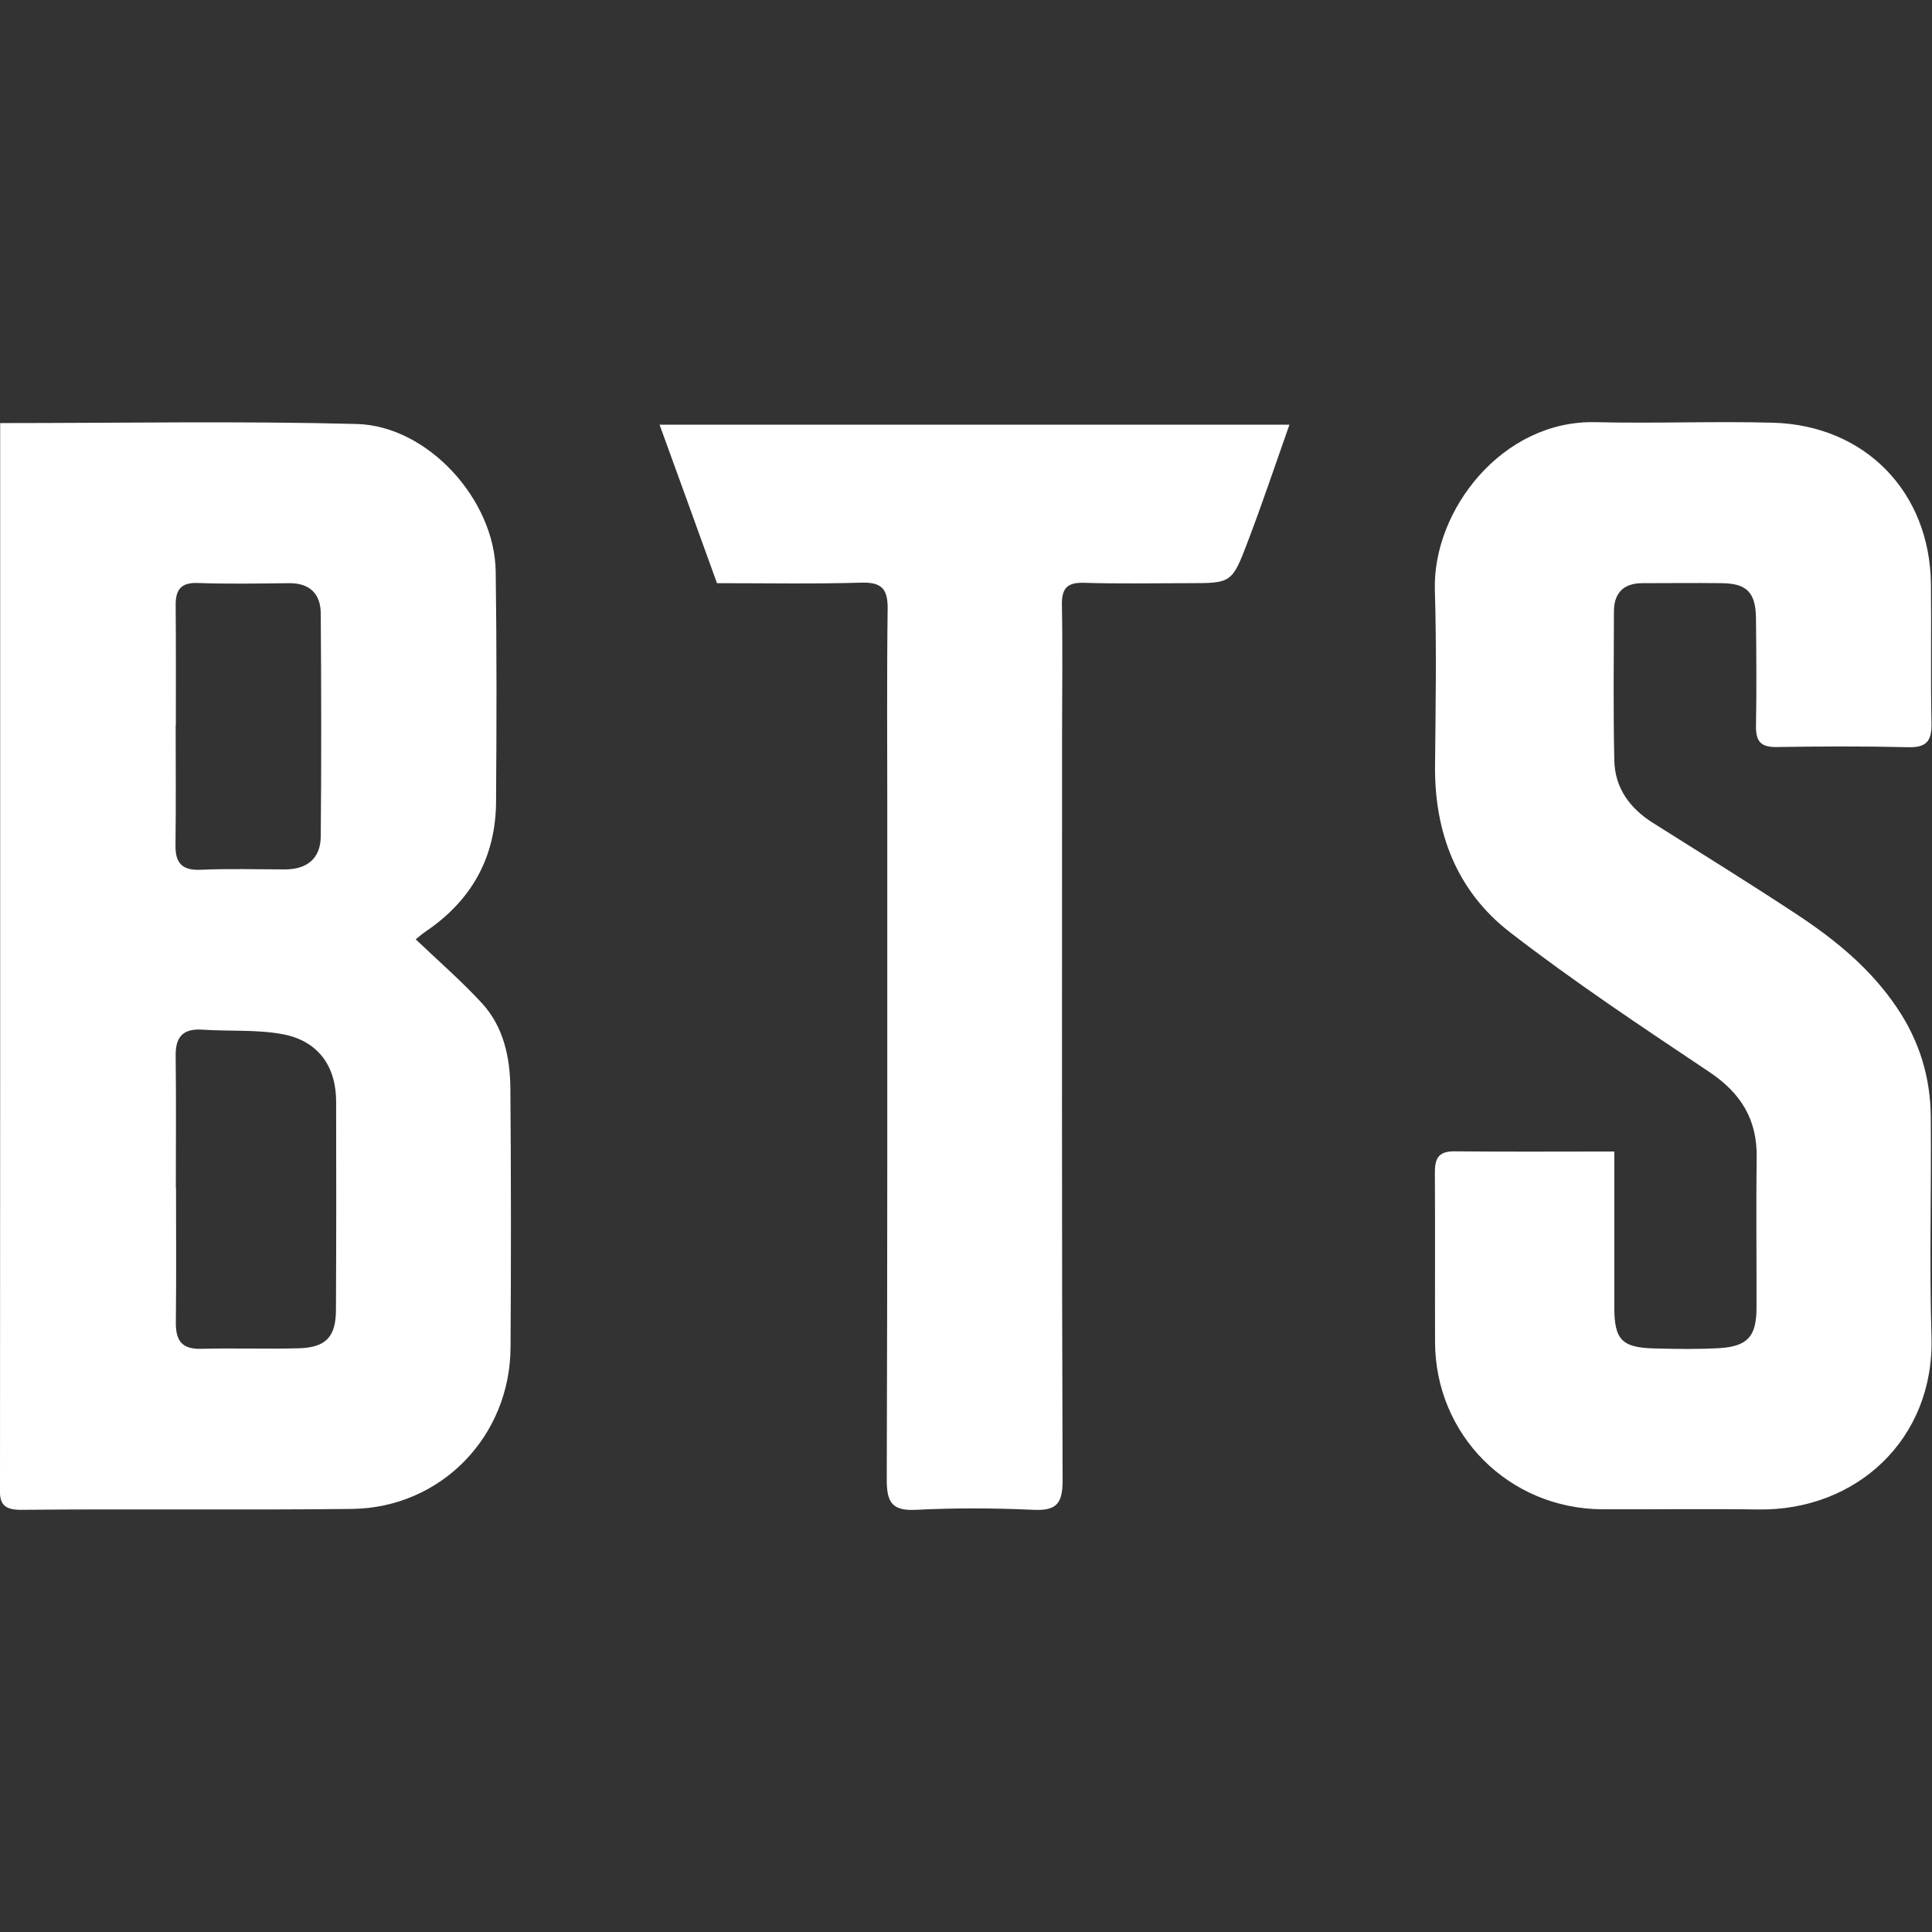 <?xml version="1.0" encoding="utf-8"?>
<!-- Generator: Adobe Illustrator 23.0.6, SVG Export Plug-In . SVG Version: 6.00 Build 0)  -->
<svg version="1.1" id="Layer_1" xmlns="http://www.w3.org/2000/svg" xmlns:xlink="http://www.w3.org/1999/xlink" x="0px" y="0px"
	 viewBox="0 0 1080 1080" style="enable-background:new 0 0 1080 1080;" xml:space="preserve">
<rect x="0" y="0" width="1080" height="1080" fill="#333333" stroke="none"/>
<style type="text/css">
	.st0{fill:#FFFFFF;}
</style>
<g>
	<path class="st0" d="M902.4,643.7c0,29.8,0,58.4,0,86.9c0,18.4,4.2,22.8,22.8,23.2c12.1,0.3,24.2,0.5,36.2-0.2
		c15.5-1,20.4-6.6,20.5-22.1c0.1-28.2-0.3-56.3,0.1-84.5c0.3-21.2-8.8-35.9-26.4-47.7c-37.8-25.3-75.8-50.5-111.7-78.3
		c-29.5-22.9-42.1-55.5-41.7-93.1c0.3-32.6,0.9-65.3-0.1-97.9c-1.4-44.7,37.7-95.3,89.9-94c33.1,0.8,66.2-0.6,99.2,0.3
		c51.5,1.5,87.6,38.8,88.2,90.1c0.3,25.9-0.2,51.9,0.3,77.8c0.2,9.5-2.3,13.7-12.7,13.5c-24.6-0.6-49.2-0.5-73.8-0.1
		c-8.8,0.1-11.7-3-11.6-11.7c0.4-20.1,0.2-40.2,0-60.4c-0.2-14.4-5.2-19.4-19.3-19.5c-14.8-0.2-29.5,0-44.3,0
		c-10.5,0-15.8,5.6-15.8,15.8c-0.1,27.7-0.4,55.5,0.2,83.2c0.3,15.4,8.6,26.8,21.6,35c26.8,16.9,53.8,33.6,80.2,51
		c21.7,14.3,41.6,30.5,56.4,52.6c12.4,18.5,18.5,38.6,18.7,60.4c0.4,41.1-0.8,82.3,0.4,123.4c1.7,57-41.9,97.2-96.8,96.4
		c-29.1-0.4-58.1,0-87.2-0.1c-52.2-0.3-93.4-41.5-93.5-93.6c-0.1-31.3,0.1-62.6-0.1-93.9c-0.1-7.9,1.4-12.7,10.9-12.6
		C842.3,643.9,871.3,643.7,902.4,643.7z"/>
	<path class="st0" d="M400.8,326c-11-30.5-21.5-59.4-32.1-88.6c116.8,0,233.4,0,352.1,0c-8.2,23.3-15.4,44.7-23.4,65.7
		c-8.8,23.1-9.1,22.9-33.6,22.9c-19.2,0-38.5,0.4-57.7-0.2c-9.3-0.3-12.6,2.8-12.5,12.2c0.5,25,0.1,50.1,0.1,75.1
		c0,138.2-0.2,276.3,0.3,414.5c0,12.9-3.4,17-16.3,16.4c-21.9-1-43.8-1.1-65.7,0c-13.5,0.7-16.3-4.4-16.3-16.8
		c0.4-123.9,0.3-247.7,0.3-371.6c0-38.5-0.3-76.9,0.2-115.4c0.1-11-3.4-14.8-14.6-14.5C454.8,326.5,428,326,400.8,326z"/>
	<path class="st0" d="M285.3,608.2c-0.2-17.2-3.8-34.1-15.7-47.2c-11.5-12.5-24.4-23.7-37.2-35.9c1.2-1,3.5-3,6-4.7
		c25.5-17.4,38.7-41.5,38.9-72.2c0.3-42.9,0.4-85.8-0.2-128.7c-0.5-40.1-37.9-81.5-77.8-82.5c-65.6-1.7-131.3-0.5-199.2-0.5
		c0,5.3,0,9.7,0,14.1c0,42.9,0,85.8,0,128.7c0,149.7,0,299.5-0.1,449.2c0,8.2-1.5,15.6,11.6,15.5c61.7-0.6,123.4,0.2,185.1-0.5
		c49.8-0.6,88.5-40.5,88.7-90.4C285.7,704.8,285.7,656.5,285.3,608.2z M98.2,405.4c0,0,0.1,0,0.1,0c0-22.3,0.1-44.6-0.1-66.9
		c-0.1-8.7,2.8-13,12.5-12.6c16.9,0.6,33.9,0.3,50.9,0.1c11.8-0.1,17.7,6.2,17.7,17.1c0.3,41.5,0.4,83,0,124.5
		c-0.1,12.3-7.7,18.4-20,18.4c-15.6,0-31.3-0.5-46.9,0.2c-10.5,0.5-14.5-3.6-14.3-13.9C98.4,450.1,98.2,427.8,98.2,405.4z
		 M187.8,732.1c0,15.2-5.6,21.2-20.8,21.6c-18.3,0.5-36.6-0.2-54.9,0.3c-10.8,0.2-13.9-5-13.8-14.8c0.3-25,0.1-50,0.1-75.1
		c0,0-0.1,0-0.1,0c0-24.6,0.2-49.2-0.1-73.7c-0.2-10.8,4.1-15.6,15.1-14.8c15.1,1,30.5-0.2,45.1,2.6c19.5,3.8,29.4,17.8,29.5,37.4
		C188,654.3,188,693.2,187.8,732.1z"/>
</g>
</svg>
